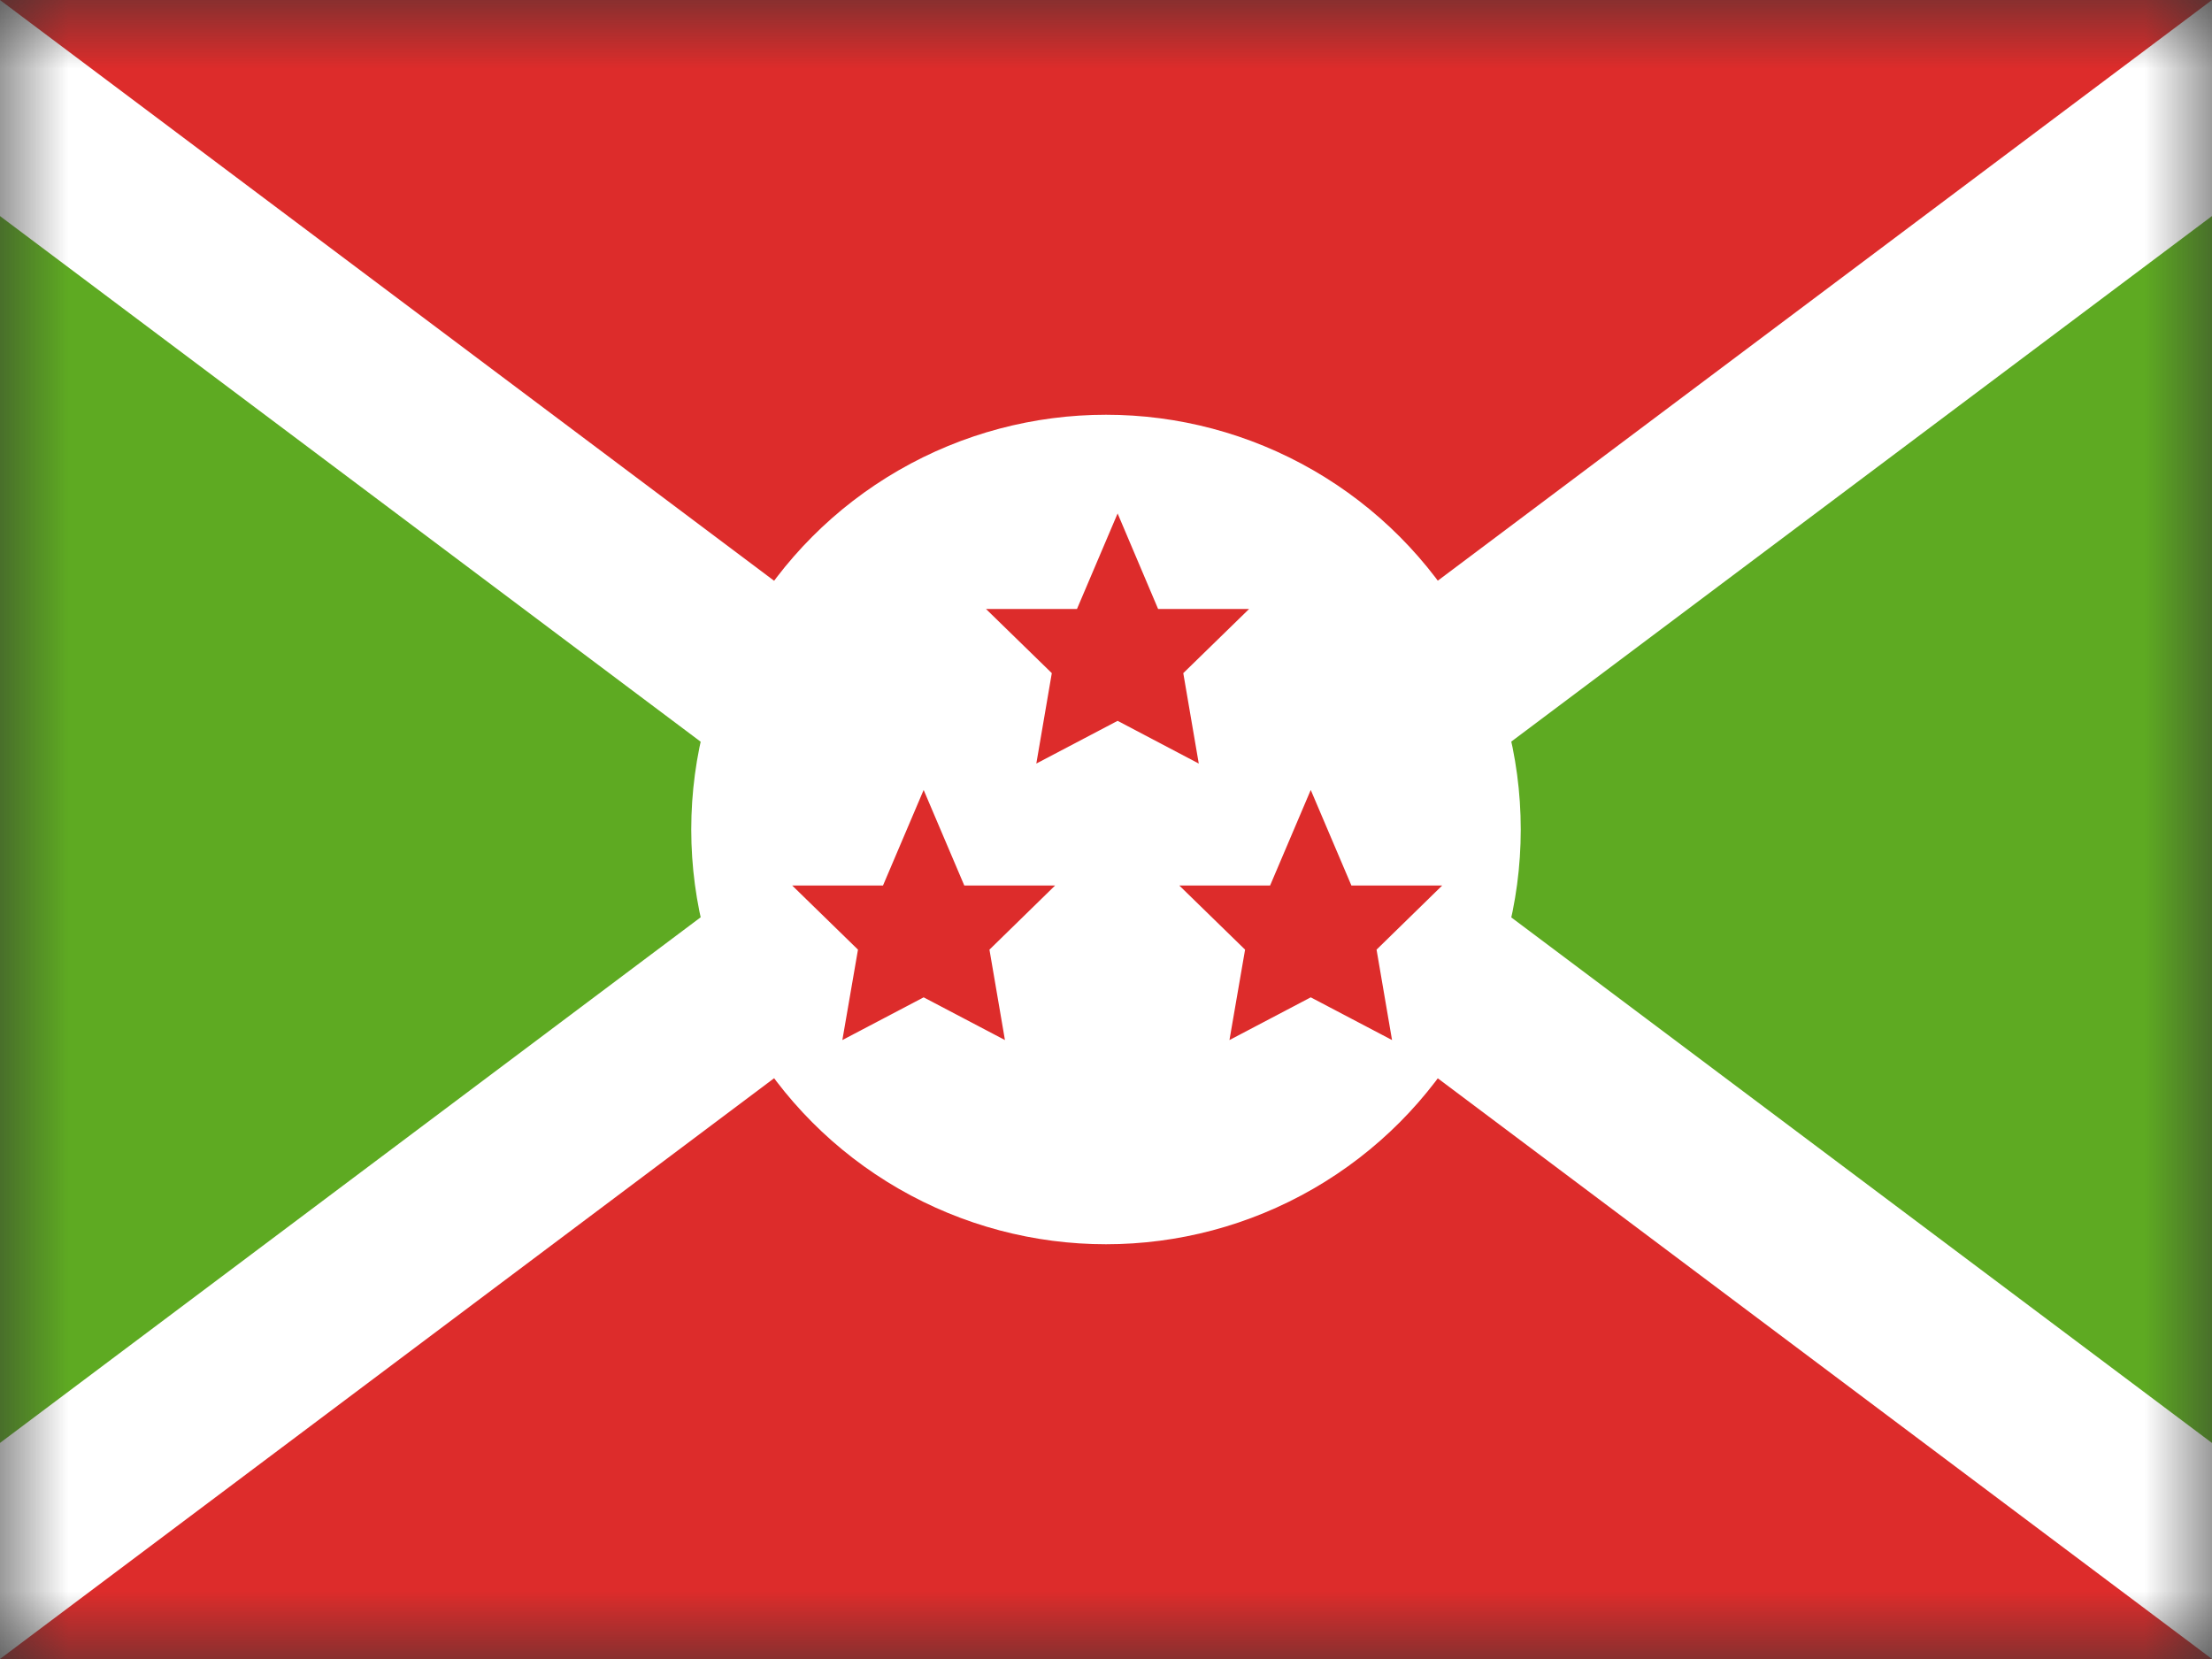 <?xml version="1.0" encoding="UTF-8"?>
<svg width="16px" height="12px" viewBox="0 0 16 12" version="1.1" xmlns="http://www.w3.org/2000/svg" xmlns:xlink="http://www.w3.org/1999/xlink">
    <rect x="0" y="0" width="16" height="12" fill="#333333" stroke="none"/>
    <!-- Generator: Sketch 61 (89581) - https://sketch.com -->
    <title>flags/S/BI - Burundi</title>
    <desc>Created with Sketch.</desc>
    <defs>
        <rect id="path-1" x="0" y="0" width="16" height="12"></rect>
    </defs>
    <g id="flags/S/BI---Burundi" stroke="none" stroke-width="1" fill="none" fill-rule="evenodd">
        <g id="flag">
            <mask id="mask-2" fill="white">
                <use xlink:href="#path-1"></use>
            </mask>
            <g id="mask"></g>
            <g id="contents" mask="url(#mask-2)">
                <rect id="background" fill="#5EAA22" x="0" y="0" width="16" height="12" rx="1"></rect>
                <path d="M9.042,6 L17.875,12.625 L-1.875,12.625 L6.956,6 L-1.875,-0.625 L17.875,-0.625 L9.042,6 Z" id="Combined-Shape" stroke="#FFFFFF" stroke-width="1.25" fill="#DD2C2B" fill-rule="nonzero"></path>
                <circle id="Oval-12" fill="#FFFFFF" cx="8" cy="6" r="3"></circle>
                <polygon id="Star-6" fill="#DD2C2B" points="8.084 5.214 7.496 5.523 7.608 4.869 7.132 4.405 7.79 4.405 8.084 3.714 8.377 4.405 9.035 4.405 8.559 4.869 8.671 5.523"></polygon>
                <polygon id="Star-6" fill="#DD2C2B" points="6.681 7.214 6.093 7.523 6.206 6.869 5.73 6.405 6.387 6.405 6.681 5.714 6.975 6.405 7.632 6.405 7.157 6.869 7.269 7.523"></polygon>
                <polygon id="Star-6" fill="#DD2C2B" points="9.481 7.214 8.893 7.523 9.006 6.869 8.53 6.405 9.187 6.405 9.481 5.714 9.775 6.405 10.432 6.405 9.957 6.869 10.069 7.523"></polygon>
            </g>
        </g>
    </g>
</svg>
